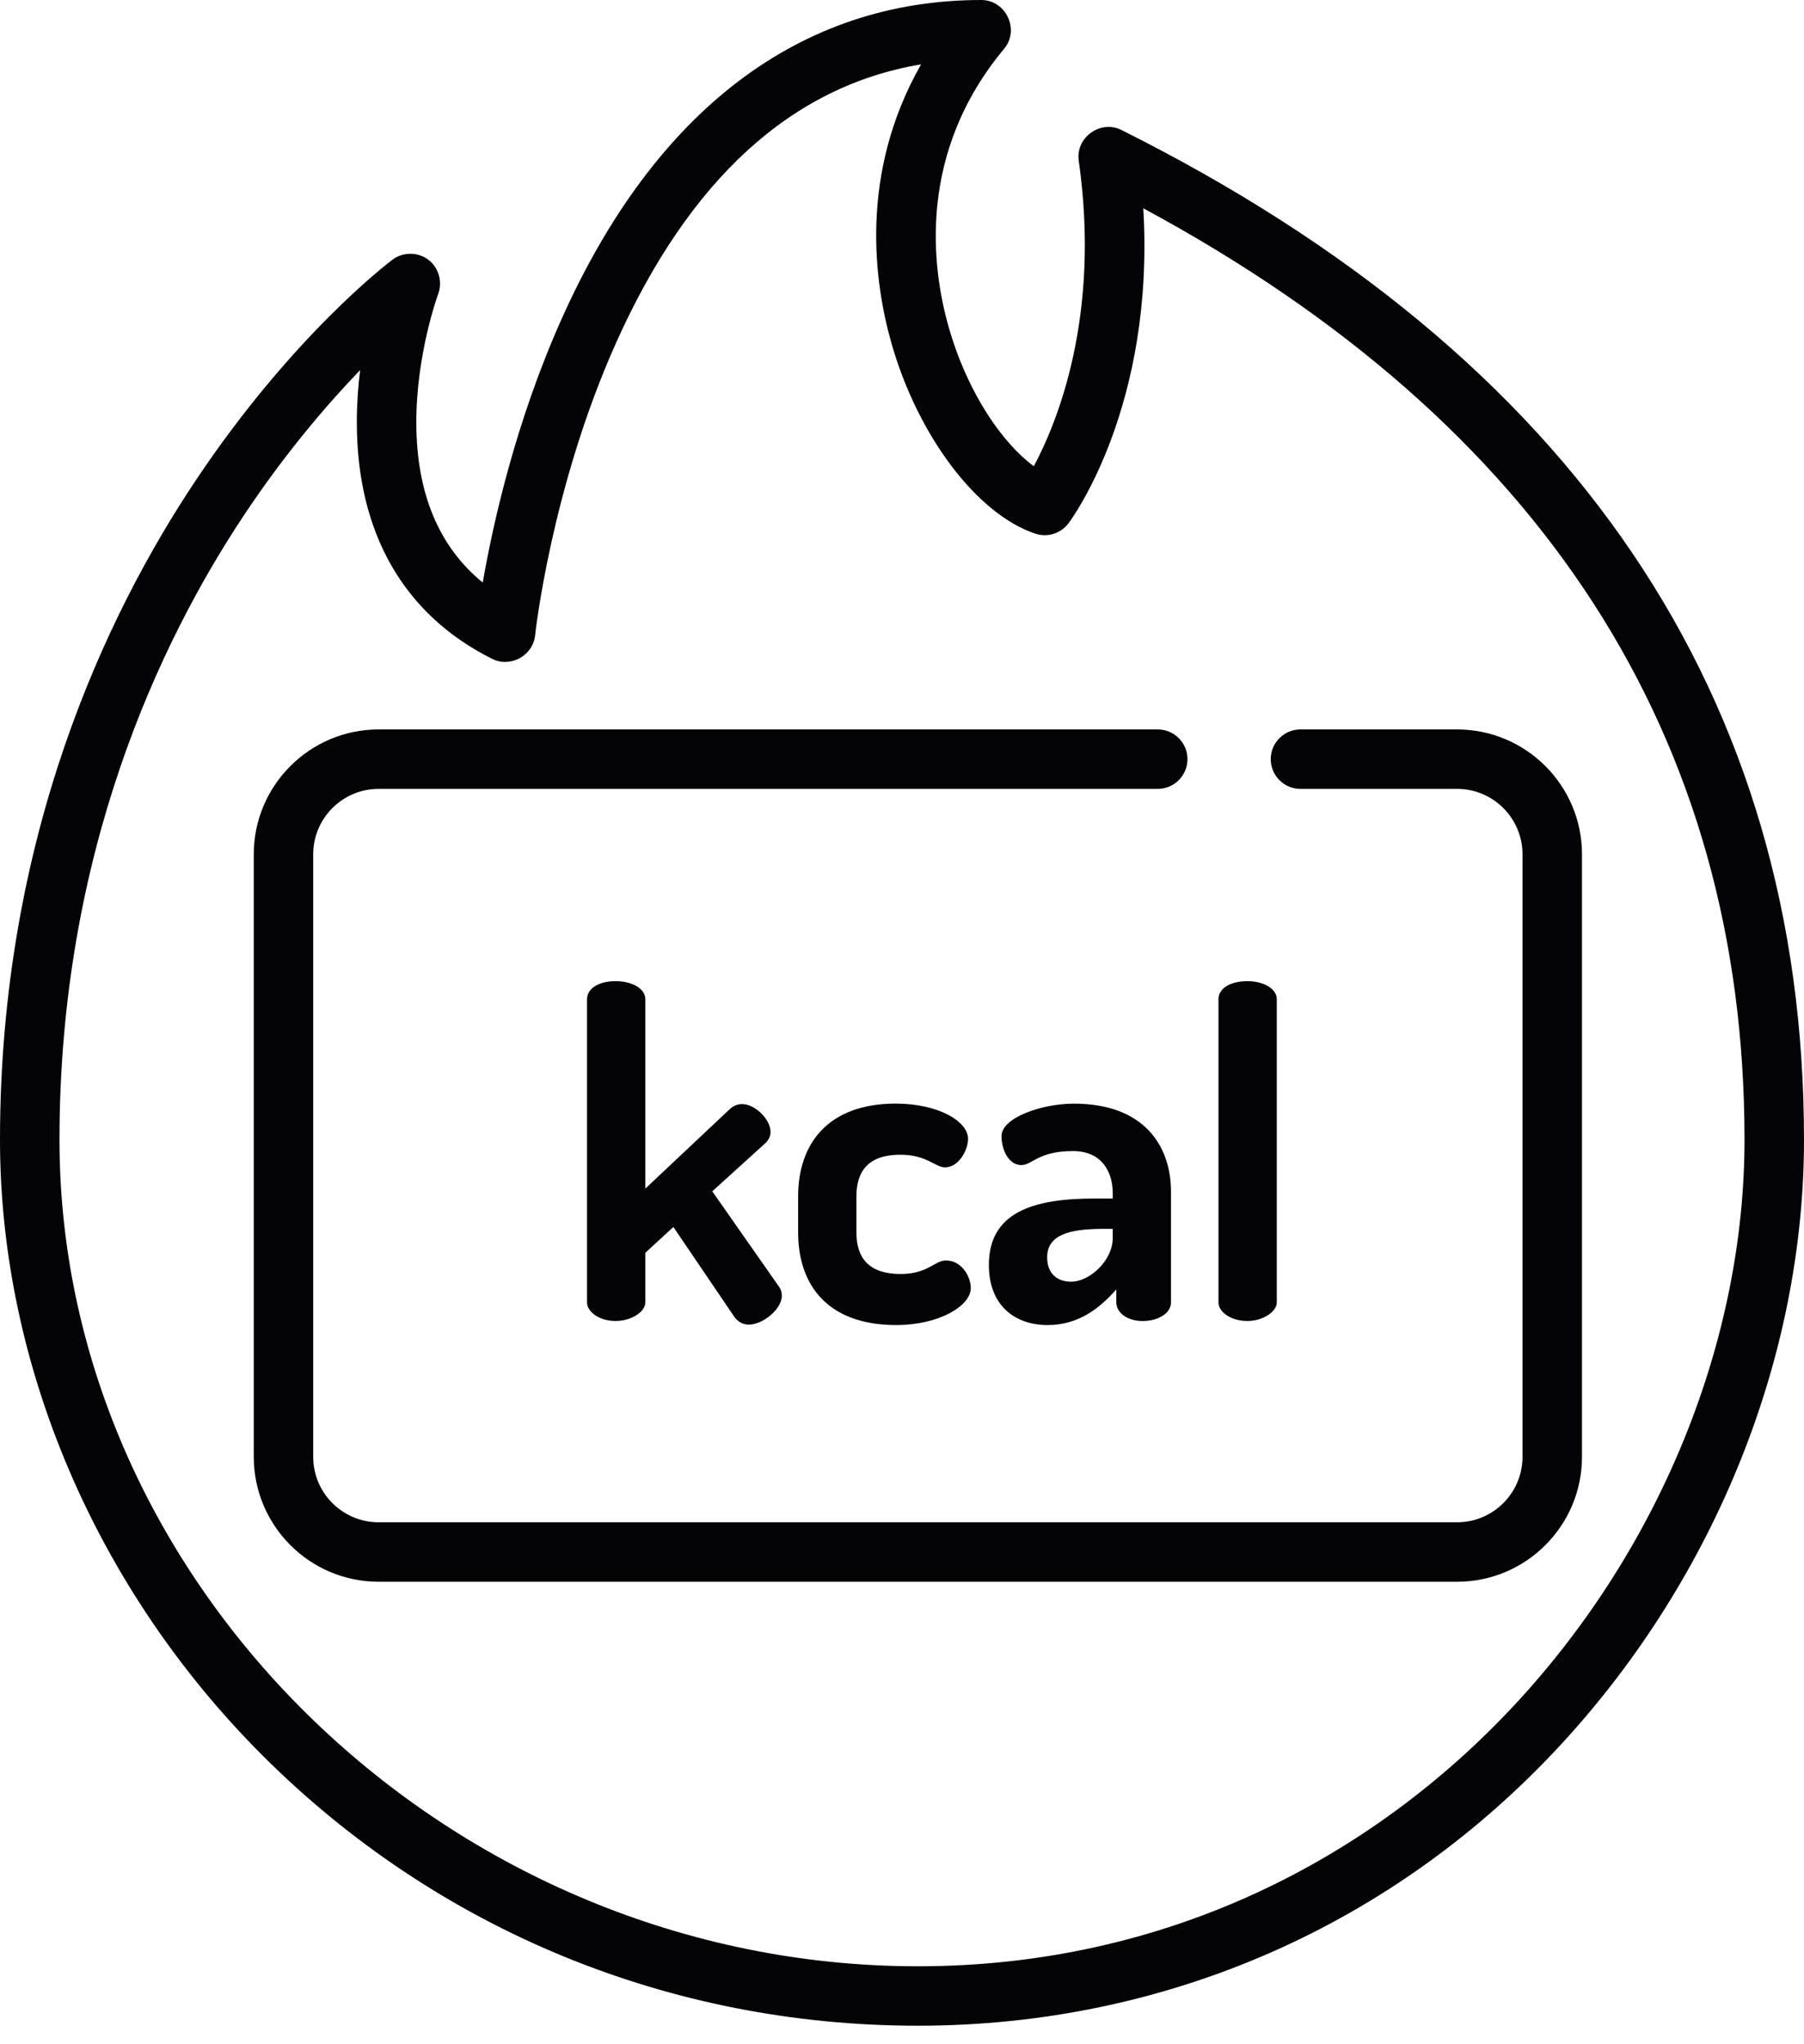 <svg width="45" height="51" viewBox="0 0 45 51" fill="none" xmlns="http://www.w3.org/2000/svg">
<path d="M27.974 3.243C27.449 2.981 26.825 3.431 26.909 4.012C27.463 7.897 26.364 10.556 25.788 11.631C25.024 11.072 24.139 9.828 23.663 8.154C23.245 6.685 22.869 3.831 25.048 1.216C25.443 0.743 25.094 0 24.478 0C19.958 0 16.338 2.751 14.01 7.955C12.852 10.543 12.29 13.101 12.042 14.534C10.949 13.642 10.393 12.313 10.385 10.571C10.377 8.842 10.926 7.346 10.931 7.332C11.041 7.037 10.948 6.694 10.704 6.495C10.443 6.284 10.06 6.276 9.791 6.478C9.69 6.554 7.288 8.376 4.872 12.001C2.649 15.334 0 20.891 0 28.434C0 34.035 2.386 39.633 6.547 43.794C10.896 48.143 16.703 50.538 22.896 50.538C29.088 50.538 34.801 48.029 38.982 43.474C42.806 39.307 45 33.824 45 28.434C45 17.367 39.272 8.892 27.974 3.243ZM22.896 49.055C11.289 49.055 1.484 39.612 1.484 28.434C1.484 21.292 3.978 16.032 6.071 12.876C7.108 11.313 8.152 10.097 8.983 9.233C8.933 9.639 8.901 10.078 8.901 10.533C8.901 13.292 10.069 15.334 12.278 16.438C12.734 16.666 13.294 16.358 13.348 15.852C13.351 15.816 13.749 12.17 15.364 8.561C17.19 4.478 19.746 2.145 22.976 1.606C21.42 4.333 21.808 7.056 22.236 8.56C22.894 10.874 24.37 12.829 25.826 13.314C26.129 13.415 26.462 13.31 26.654 13.055C26.75 12.927 28.81 10.113 28.519 5.197C38.473 10.563 43.516 18.375 43.516 28.434C43.516 38.392 35.231 49.055 22.896 49.055Z" fill="#040406"/>
<path d="M36.346 18.198H32.439C32.03 18.198 31.698 18.53 31.698 18.94C31.698 19.349 32.03 19.681 32.439 19.681H36.346C37.246 19.681 37.978 20.413 37.978 21.313V36.346C37.978 37.246 37.246 37.978 36.346 37.978H9.445C8.545 37.978 7.813 37.246 7.813 36.346V21.313C7.813 20.413 8.545 19.681 9.445 19.681H28.879C29.289 19.681 29.621 19.349 29.621 18.94C29.621 18.53 29.289 18.198 28.879 18.198H9.445C7.727 18.198 6.33 19.596 6.33 21.313V36.346C6.33 38.064 7.727 39.462 9.445 39.462H36.346C38.064 39.462 39.462 38.064 39.462 36.346V21.313C39.462 19.596 38.064 18.198 36.346 18.198Z" fill="#040406"/>
<path d="M17.767 29.721L19.424 32.089C19.481 32.167 19.503 32.246 19.503 32.325C19.503 32.663 19.029 33.047 18.68 33.047C18.533 33.047 18.409 32.979 18.319 32.855L16.797 30.611L16.098 31.254V32.494C16.098 32.72 15.76 32.956 15.354 32.956C14.937 32.956 14.643 32.72 14.643 32.494V24.929C14.643 24.659 14.937 24.478 15.354 24.478C15.76 24.478 16.098 24.659 16.098 24.929V29.653L18.218 27.657C18.297 27.59 18.398 27.545 18.511 27.545C18.827 27.545 19.221 27.917 19.221 28.244C19.221 28.345 19.176 28.436 19.097 28.515L17.767 29.721Z" fill="#040406"/>
<path d="M19.909 30.747V29.845C19.909 28.548 20.642 27.533 22.344 27.533C23.404 27.533 24.148 27.973 24.148 28.413C24.148 28.684 23.923 29.123 23.573 29.123C23.325 29.123 23.122 28.808 22.457 28.808C21.69 28.808 21.363 29.191 21.363 29.845V30.747C21.363 31.401 21.69 31.784 22.468 31.784C23.145 31.784 23.314 31.446 23.596 31.446C23.99 31.446 24.216 31.852 24.216 32.134C24.216 32.584 23.415 33.058 22.355 33.058C20.653 33.058 19.909 32.066 19.909 30.747V30.747Z" fill="#040406"/>
<path d="M29.21 29.732V32.495C29.21 32.754 28.906 32.957 28.5 32.957C28.128 32.957 27.846 32.754 27.846 32.495V32.168C27.44 32.63 26.91 33.058 26.132 33.058C25.332 33.058 24.667 32.585 24.667 31.559C24.667 30.262 25.738 29.901 27.294 29.901H27.756V29.755C27.756 29.27 27.508 28.717 26.764 28.717C25.895 28.717 25.749 29.067 25.478 29.067C25.152 29.067 24.982 28.672 24.982 28.345C24.982 27.883 25.986 27.534 26.786 27.534C28.545 27.534 29.21 28.593 29.21 29.732ZM27.756 30.657H27.587C26.832 30.657 26.121 30.735 26.121 31.367C26.121 31.784 26.381 31.976 26.719 31.976C27.181 31.976 27.756 31.446 27.756 30.893V30.657Z" fill="#040406"/>
<path d="M31.849 24.929V32.494C31.849 32.72 31.51 32.956 31.116 32.956C30.687 32.956 30.394 32.72 30.394 32.494V24.929C30.394 24.659 30.687 24.478 31.116 24.478C31.51 24.478 31.849 24.659 31.849 24.929Z" fill="#040406"/>
</svg>
